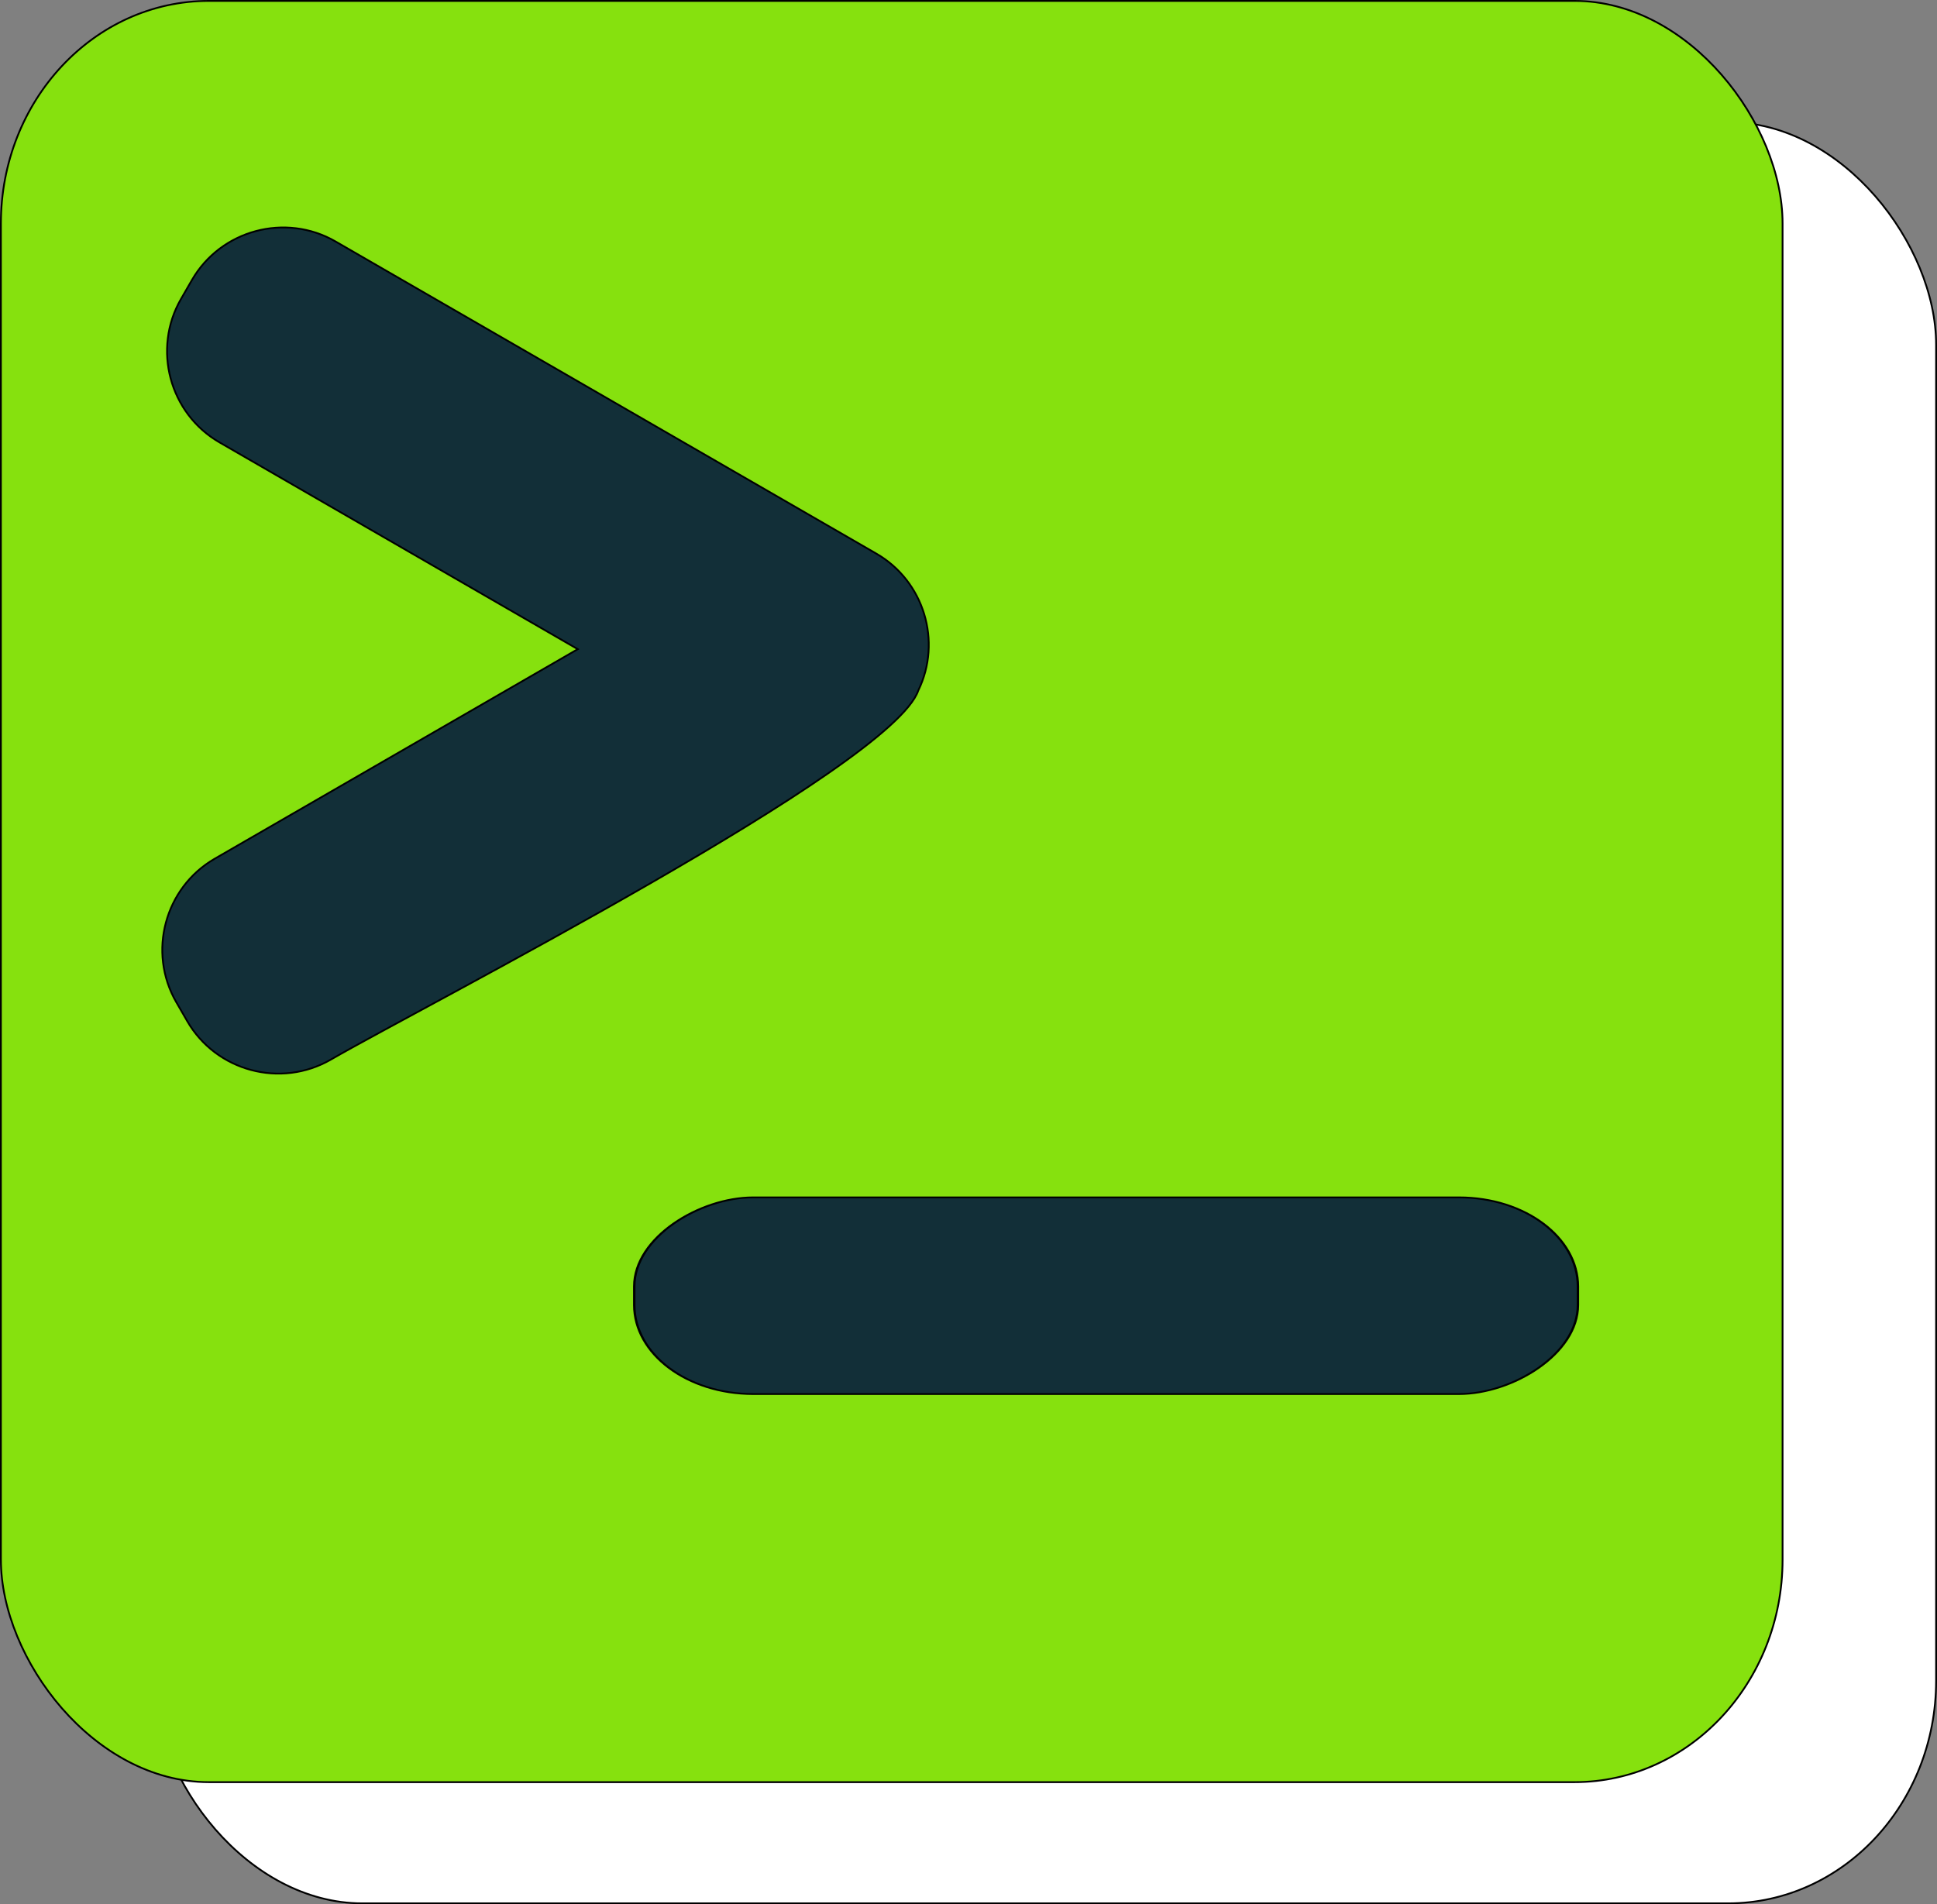 <?xml version="1.0" encoding="UTF-8"?>
<!DOCTYPE svg PUBLIC "-//W3C//DTD SVG 1.1//EN" "http://www.w3.org/Graphics/SVG/1.1/DTD/svg11.dtd">
<!-- Creator: CorelDRAW -->
<svg xmlns="http://www.w3.org/2000/svg" xml:space="preserve" width="217.435mm" height="213.81mm" version="1.1" style="shape-rendering:geometricPrecision; text-rendering:geometricPrecision; image-rendering:optimizeQuality; fill-rule:evenodd; clip-rule:evenodd"
viewBox="0 0 2519.61 2477.61"
 xmlns:xlink="http://www.w3.org/1999/xlink"
 xmlns:xodm="http://www.corel.com/coreldraw/odm/2003">
 <rect x="0" y="0" width="2519.61" height="2477.61" fill="#808080" stroke="none"/>
 <defs>
  <style type="text/css">
   <![CDATA[
    .str0 {stroke:black;stroke-width:2.32;stroke-miterlimit:22.926}
    .fil0 {fill:white}
    .fil2 {fill:#122F38}
    .fil1 {fill:#86E10E}
   ]]>
  </style>
 </defs>
 <g id="Layer_x0020_1">
  <g id="_105553129508960">
   <rect class="fil0 str0" x="200.87" y="158.87" width="2317.58" height="2317.58" rx="270.64" ry="289.7"/>
   <rect class="fil1 str0" x="1.16" y="1.16" width="2317.58" height="2317.58" rx="270.64" ry="289.7"/>
   <rect class="fil2 str0" transform="matrix(3.53263E-014 -1 1.334 2.64845E-014 825.031 1813.78)" width="255.85" height="920.17" rx="115.88" ry="115.88"/>
   <path class="fil2 str0" d="M1194.54 898.32c-34.16,100.21 -640.4,408.82 -764.25,480.33 -65.12,37.6 -149.17,15.08 -186.76,-50.04l-14.21 -24.62c-37.6,-65.12 -15.08,-149.17 50.04,-186.76l472.15 -272.6 -465.97 -269.03c-65.12,-37.6 -87.64,-121.64 -50.04,-186.76l14.21 -24.62c37.6,-65.12 121.64,-87.64 186.76,-50.04l703.41 406.11c62.25,35.94 85.57,114.31 54.66,178.04z"/>
  </g>
 </g>
</svg>
